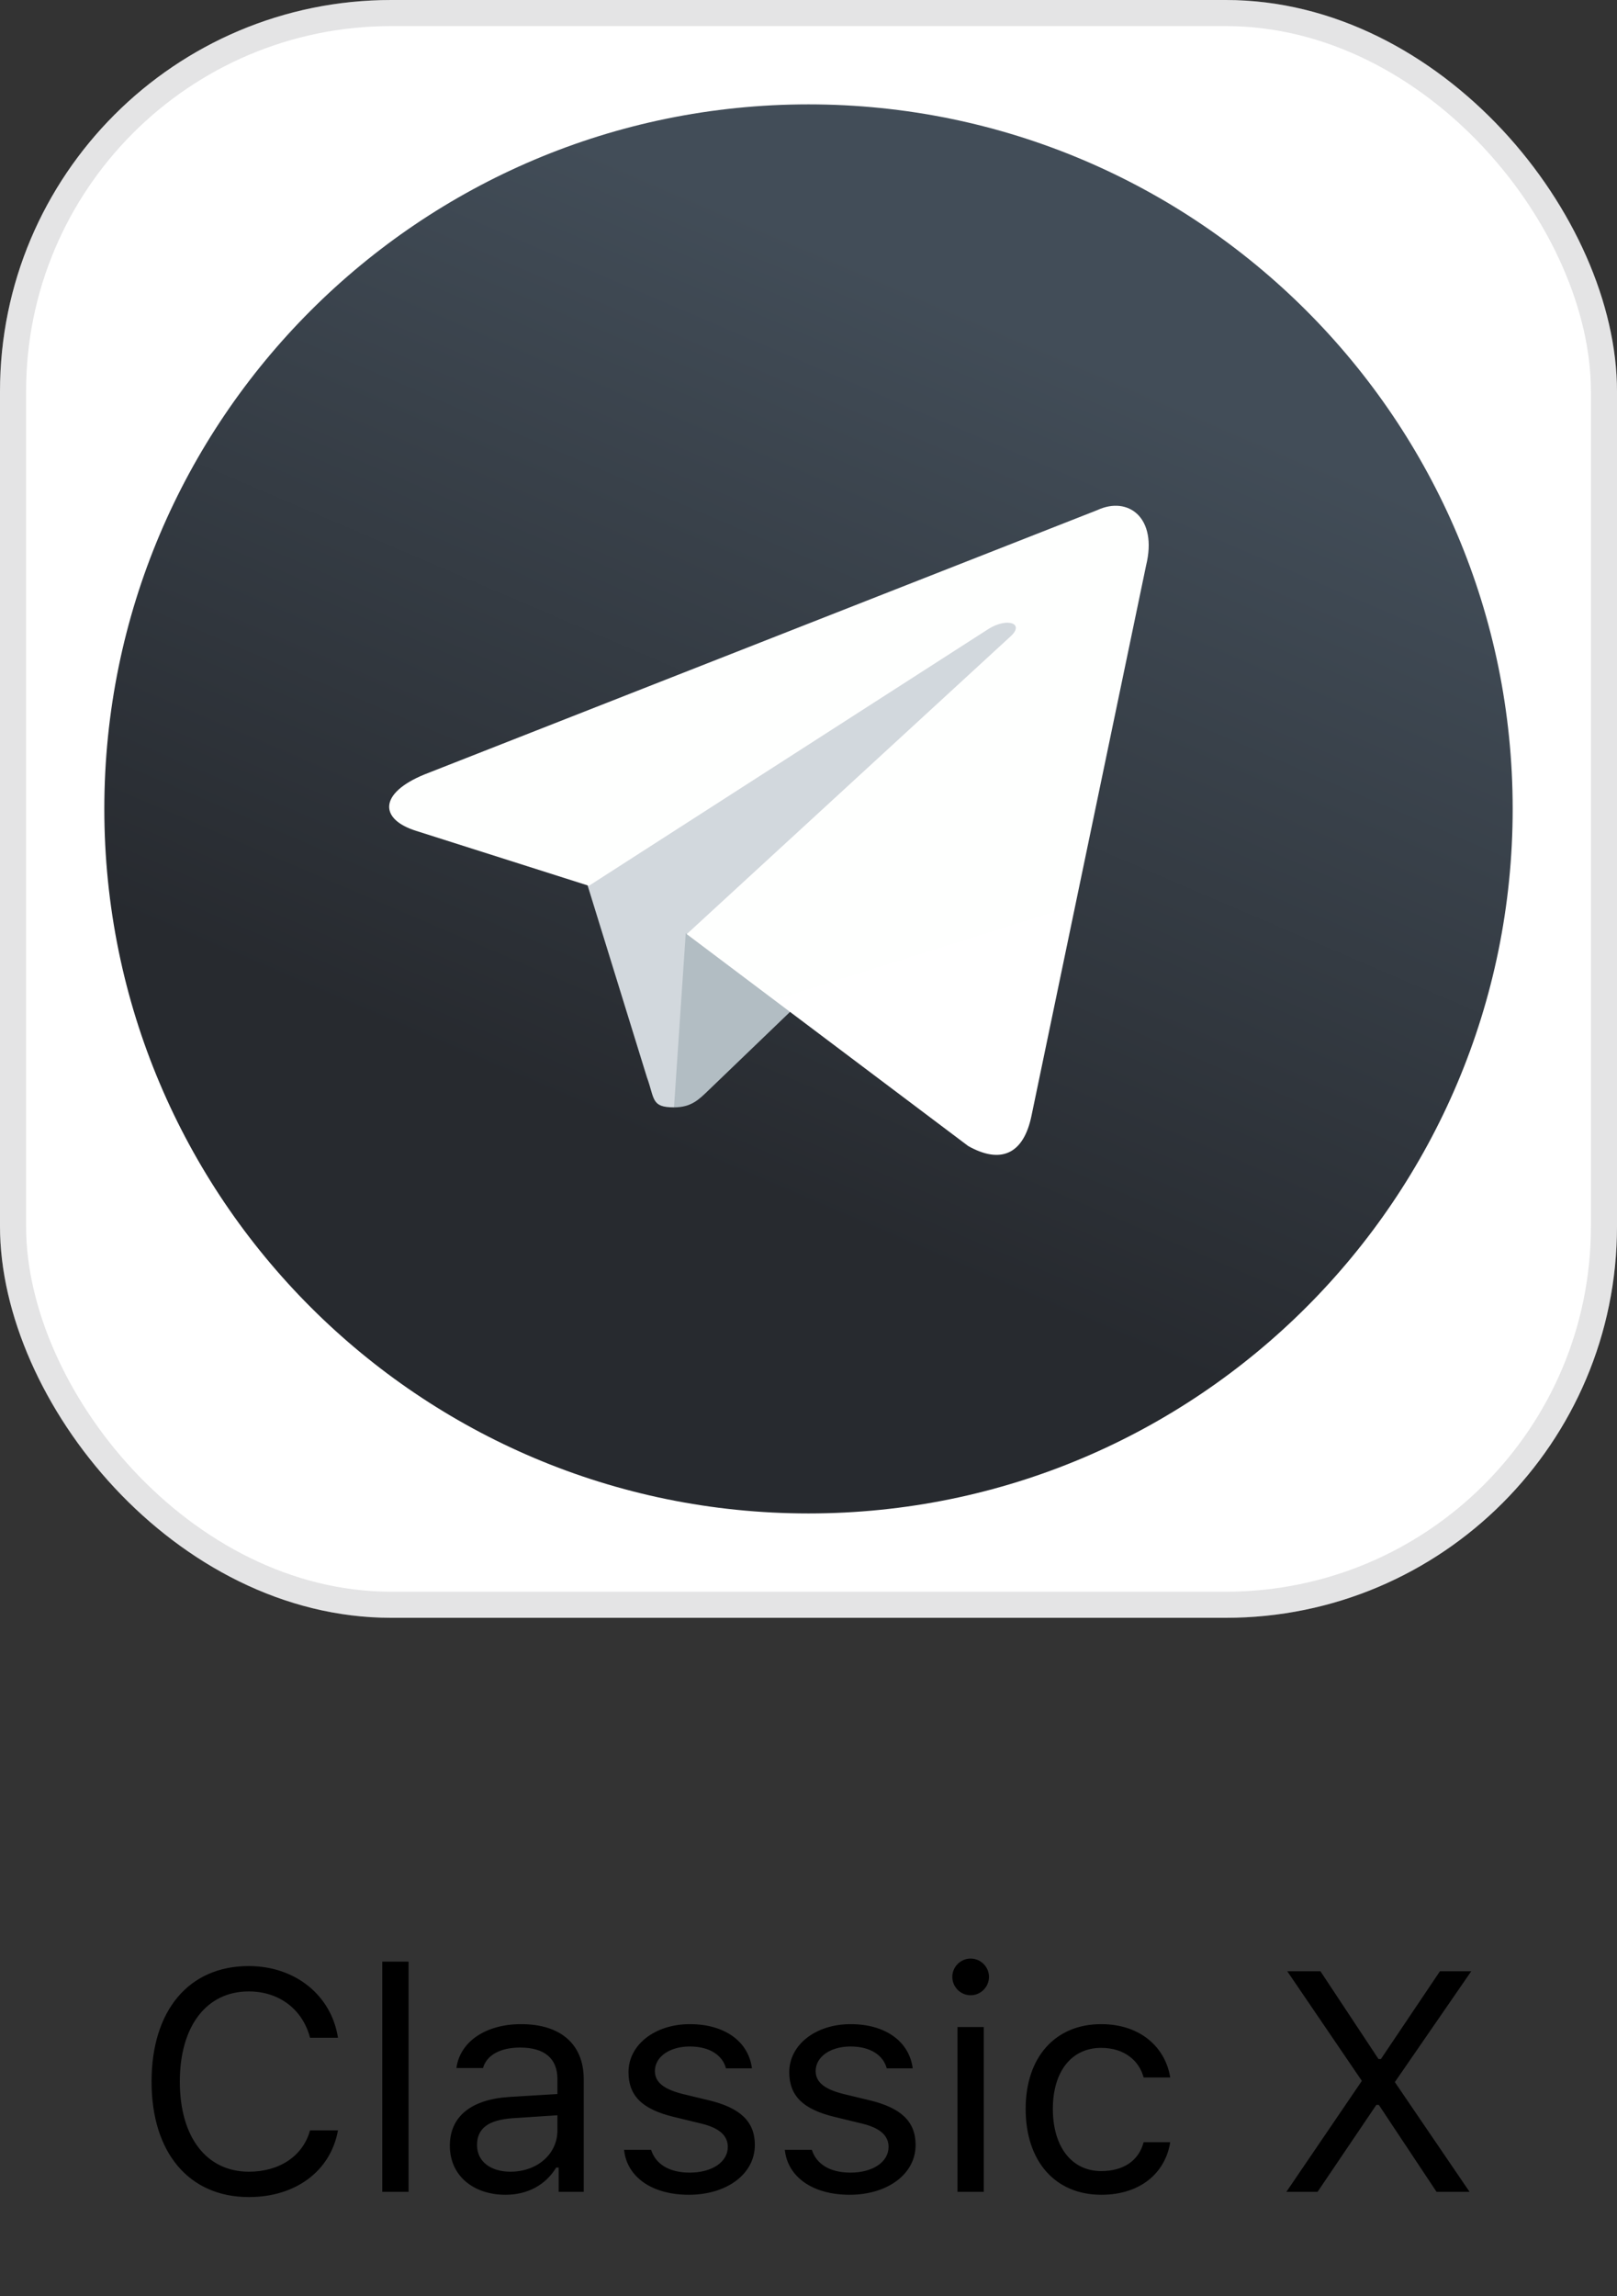 <svg width="62" height="88" viewBox="0 0 62 88" fill="none" xmlns="http://www.w3.org/2000/svg">
<rect x="0" y="0" width="62" height="88" fill="#333333" stroke="none"/>
<path d="M9.543 84.199C11.342 84.199 12.678 83.197 12.959 81.644H11.887C11.617 82.623 10.721 83.227 9.543 83.227C7.914 83.227 6.895 81.897 6.895 79.775C6.895 77.654 7.914 76.318 9.537 76.318C10.703 76.318 11.605 77.004 11.887 78.094H12.959C12.707 76.465 11.318 75.346 9.537 75.346C7.24 75.346 5.811 77.045 5.811 79.775C5.811 82.5 7.246 84.199 9.543 84.199ZM14.658 84H15.666V75.176H14.658V84ZM19.381 84.111C20.225 84.111 20.916 83.742 21.326 83.068H21.42V84H22.381V79.676C22.381 78.363 21.52 77.572 19.979 77.572C18.631 77.572 17.635 78.24 17.5 79.254H18.52C18.66 78.756 19.188 78.469 19.943 78.469C20.887 78.469 21.373 78.897 21.373 79.676V80.25L19.551 80.361C18.08 80.449 17.248 81.1 17.248 82.231C17.248 83.385 18.156 84.111 19.381 84.111ZM19.568 83.227C18.836 83.227 18.291 82.852 18.291 82.207C18.291 81.574 18.713 81.24 19.674 81.176L21.373 81.064V81.644C21.373 82.547 20.605 83.227 19.568 83.227ZM24.098 79.412C24.098 80.326 24.637 80.836 25.82 81.123L26.904 81.387C27.578 81.551 27.906 81.844 27.906 82.277C27.906 82.857 27.297 83.262 26.447 83.262C25.639 83.262 25.135 82.922 24.965 82.389H23.928C24.039 83.438 25.006 84.111 26.412 84.111C27.848 84.111 28.943 83.332 28.943 82.201C28.943 81.293 28.369 80.777 27.18 80.49L26.207 80.256C25.463 80.074 25.111 79.805 25.111 79.371C25.111 78.809 25.697 78.428 26.447 78.428C27.209 78.428 27.701 78.762 27.836 79.266H28.832C28.697 78.228 27.777 77.572 26.453 77.572C25.111 77.572 24.098 78.363 24.098 79.412ZM30.262 79.412C30.262 80.326 30.801 80.836 31.984 81.123L33.068 81.387C33.742 81.551 34.07 81.844 34.07 82.277C34.07 82.857 33.461 83.262 32.611 83.262C31.803 83.262 31.299 82.922 31.129 82.389H30.092C30.203 83.438 31.17 84.111 32.576 84.111C34.012 84.111 35.107 83.332 35.107 82.201C35.107 81.293 34.533 80.777 33.344 80.49L32.371 80.256C31.627 80.074 31.275 79.805 31.275 79.371C31.275 78.809 31.861 78.428 32.611 78.428C33.373 78.428 33.865 78.762 34 79.266H34.996C34.861 78.228 33.941 77.572 32.617 77.572C31.275 77.572 30.262 78.363 30.262 79.412ZM37.217 76.465C37.603 76.465 37.92 76.148 37.92 75.762C37.92 75.375 37.603 75.059 37.217 75.059C36.83 75.059 36.514 75.375 36.514 75.762C36.514 76.148 36.83 76.465 37.217 76.465ZM36.713 84H37.721V77.684H36.713V84ZM44.869 79.617C44.693 78.492 43.756 77.572 42.221 77.572C40.451 77.572 39.326 78.85 39.326 80.818C39.326 82.828 40.457 84.111 42.227 84.111C43.744 84.111 44.688 83.256 44.869 82.096H43.85C43.662 82.811 43.07 83.203 42.221 83.203C41.096 83.203 40.369 82.277 40.369 80.818C40.369 79.389 41.084 78.481 42.221 78.481C43.129 78.481 43.685 78.99 43.85 79.617H44.869ZM49.322 84H50.518L52.773 80.666H52.867L55.082 84H56.348L53.482 79.793L56.412 75.545H55.211L52.949 78.908H52.855L50.629 75.545H49.357L52.217 79.746L49.322 84Z" fill="black"/>
<rect width="62" height="62" rx="15" fill="white"/>
<rect x="0.5" y="0.5" width="61" height="61" rx="14.5" stroke="#787880" stroke-opacity="0.2"/>
<path d="M31 58C45.912 58 58 45.912 58 31C58 16.088 45.912 4 31 4C16.088 4 4 16.088 4 31C4 45.912 16.088 58 31 58Z" fill="url(#paint0_linear_0_6256)"/>
<path d="M25.843 42.438C24.958 42.438 25.108 42.11 24.803 41.282L22.202 32.872L42.225 21.202" fill="#D2D8DD"/>
<path d="M25.843 42.438C26.505 42.438 26.797 42.139 27.166 41.784L30.697 38.39L26.293 35.764" fill="#B2BDC3"/>
<path d="M26.331 35.799L37.124 43.92C38.355 44.612 39.244 44.253 39.551 42.755L43.944 21.672C44.394 19.835 43.257 19.002 42.079 19.547L16.281 29.677C14.52 30.396 14.531 31.397 15.96 31.843L22.58 33.947L37.907 24.1C38.63 23.653 39.295 23.893 38.75 24.386" fill="url(#paint1_linear_0_6256)"/>
<defs>
<linearGradient id="paint0_linear_0_6256" x1="24.253" y1="6.252" x2="10.753" y2="37.75" gradientUnits="userSpaceOnUse">
<stop stop-color="#424D58"/>
<stop offset="1" stop-color="#272A2F"/>
</linearGradient>
<linearGradient id="paint1_linear_0_6256" x1="26.588" y1="31.968" x2="30.782" y2="45.306" gradientUnits="userSpaceOnUse">
<stop stop-color="#FEFFFE"/>
<stop offset="1" stop-color="white"/>
</linearGradient>
</defs>
</svg>
